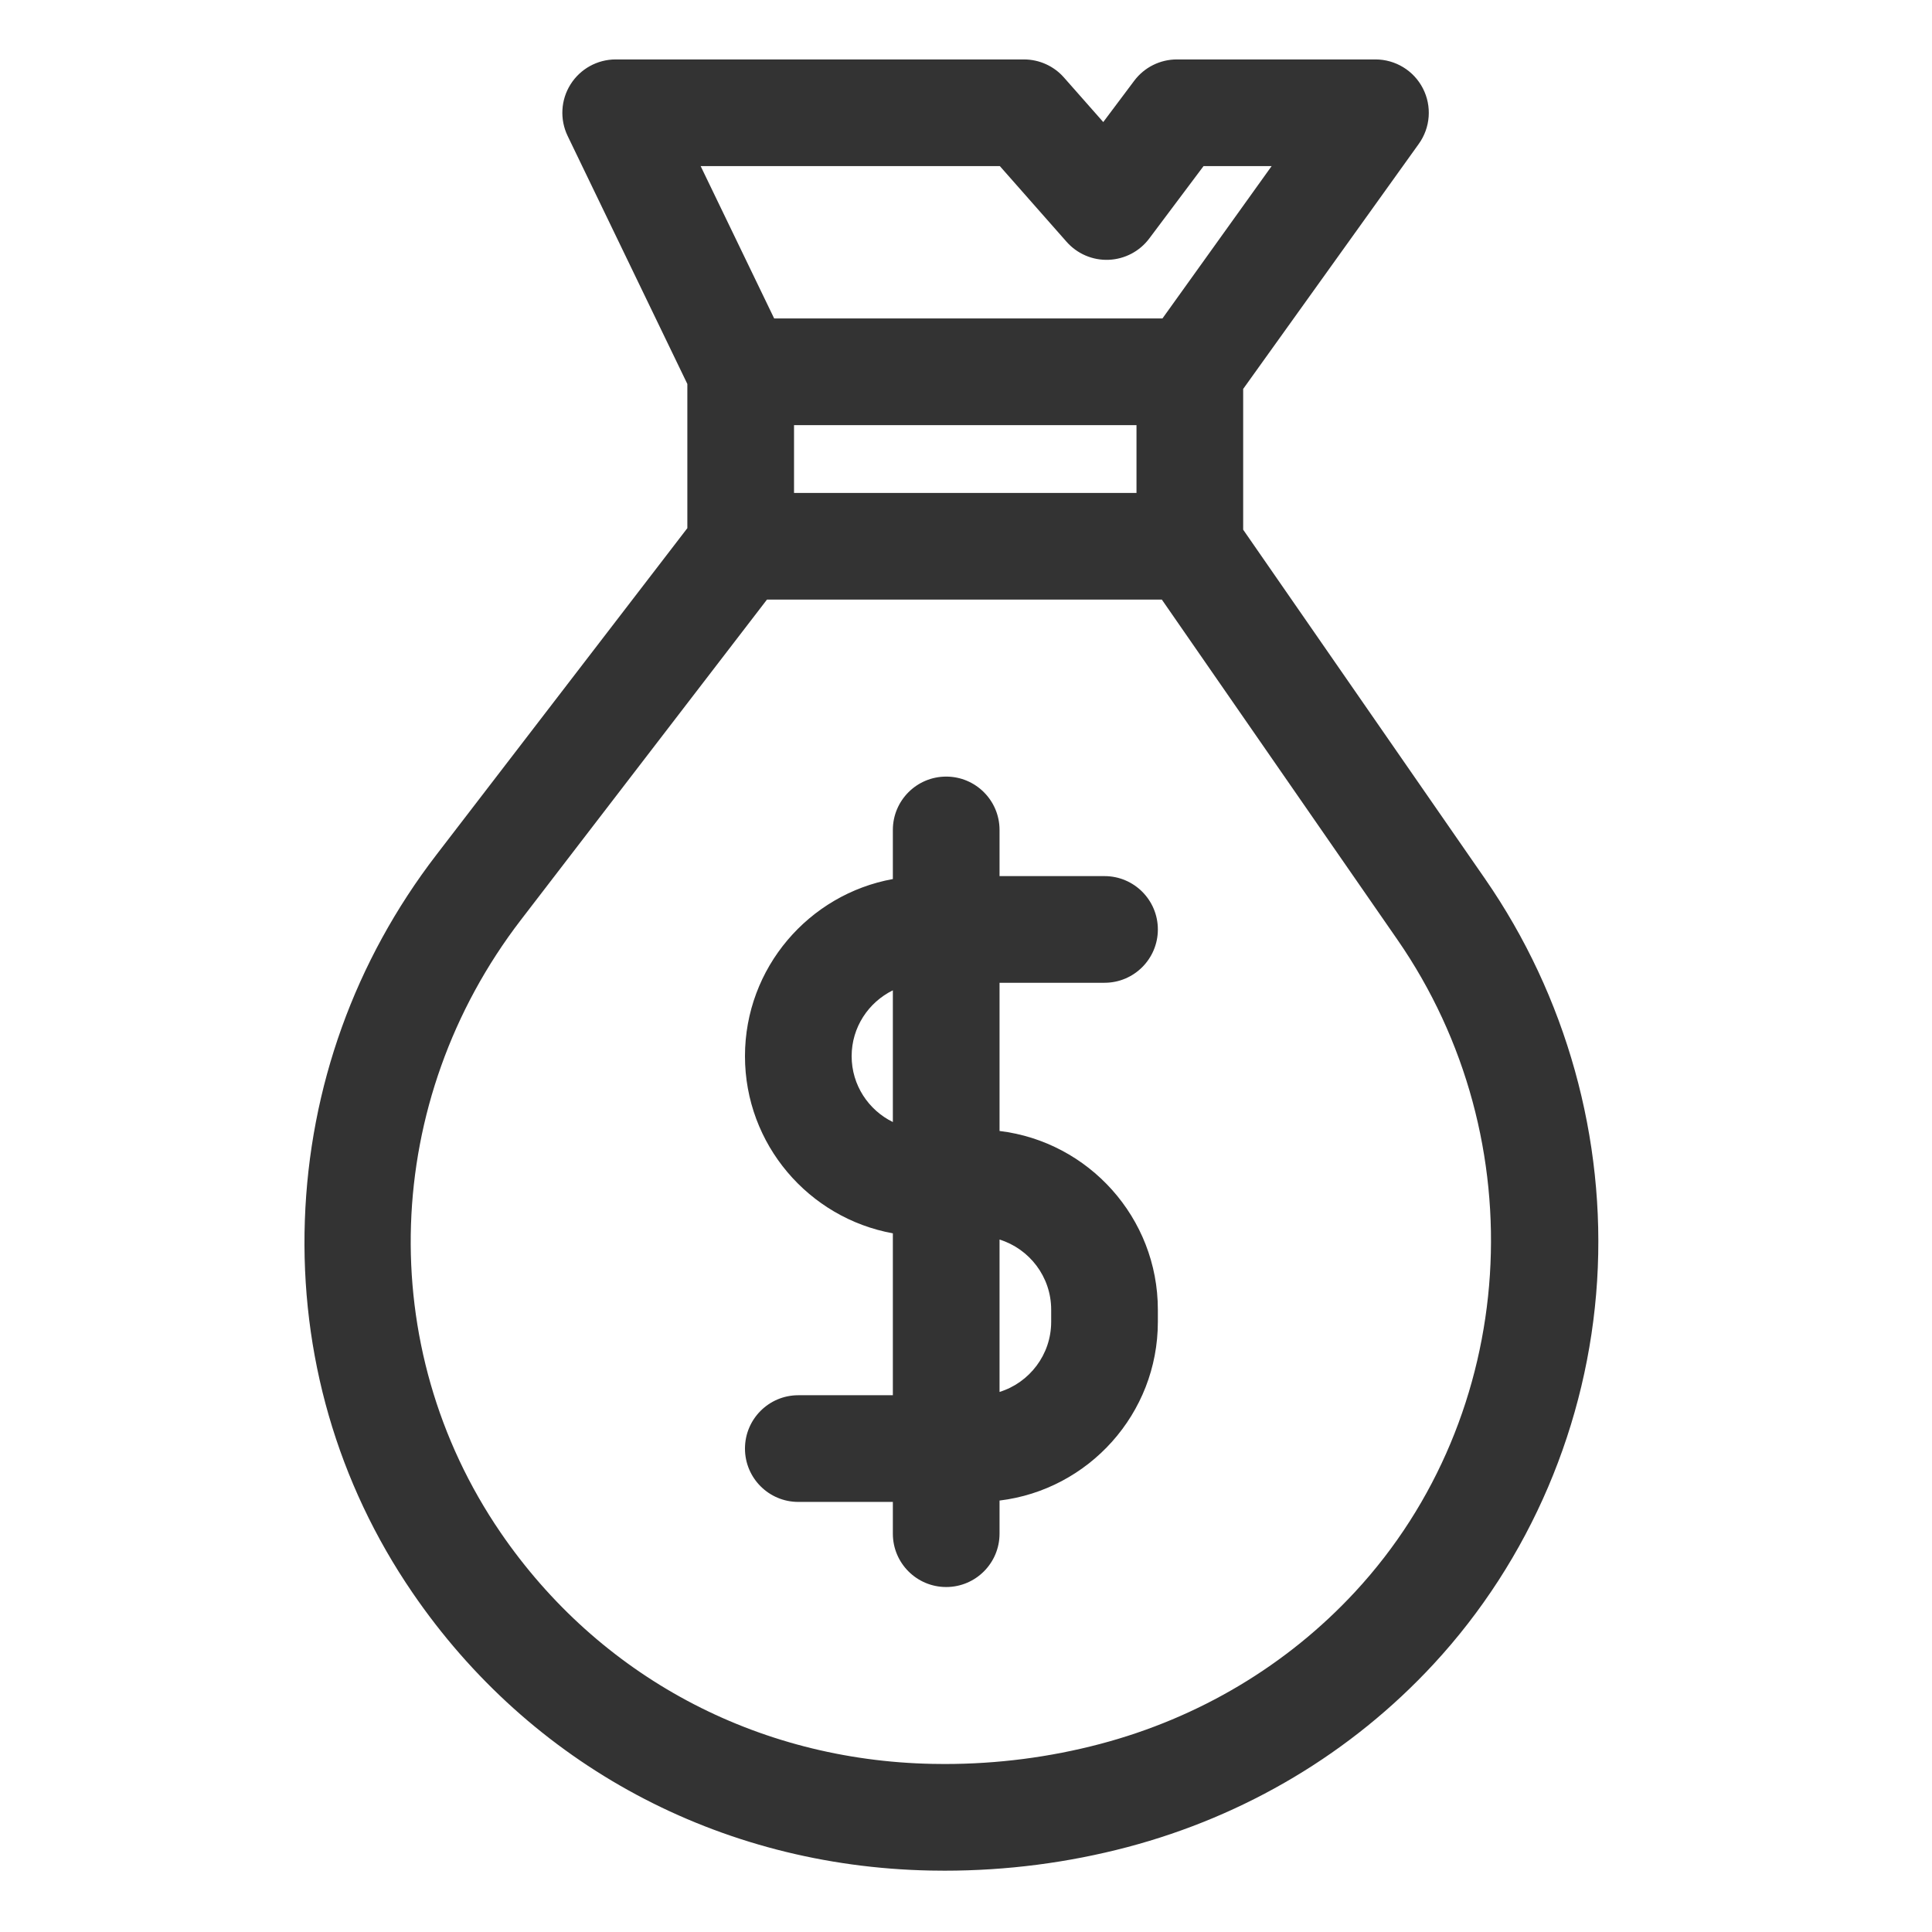 <?xml version="1.0"?>
<svg xmlns="http://www.w3.org/2000/svg" height="512px"
     viewBox="-113 -21 682 682.665" width="512px">
    <path d="m411.395 289.516-85.457-123.355v-49.734l62.062-86.602c4.117-5.742 4.676-13.305 1.445-19.59-3.227-6.285-9.699-10.234-16.762-10.234h-70.168c-5.938 0-11.52 2.793-15.078 7.539l-10.941 14.59-13.887-15.746c-3.574-4.059-8.727-6.383-14.137-6.383h-144.254c-6.488 0-12.512 3.336-15.965 8.828-3.449 5.488-3.828 12.367-1.012 18.211l42.297 87.637v50.945l-88.711 115.469c-28.746 37.41-44.801 82.035-46.441 129.047-1.645 47.348 11.504 92.871 38.039 131.648 41.664 60.902 108.332 96.68 182.918 98.164 1.699.035 3.402.051 5.113.051 21.875 0 43.586-2.801 64.523-8.32 41.855-11.043 79.27-33.391 108.199-64.629 34.113-36.836 54.645-84.945 57.824-135.473 3.148-50.188-10.914-100.637-39.609-142.062zm-244.16-160.301h121.008v23.957h-121.008zm72.727-91.52 23.574 26.738c3.75 4.254 9.227 6.602 14.883 6.367 5.664-.227 10.934-2.988 14.332-7.523l19.184-25.582h24.055l-38.574 53.828h-137.199l-25.977-53.828zm125.559 503.738c-24.059 25.988-55.23 44.586-90.152 53.793-17.801 4.699-36.277 7.078-54.918 7.078-1.457 0-2.91-.016-4.359-.047-62.25-1.234-117.855-31.035-152.559-81.758-44.828-65.523-41.941-152.508 7.184-216.449l86.957-113.188h139.527l83.207 120.117c49.223 71.059 42.965 167.98-14.887 230.453zm0 0"
          fill="#333333"/>
    <path d="m276.945 326.258c10.406 0 18.848-8.438 18.848-18.84 0-10.41-8.441-18.848-18.848-18.848h-37.094v-16.316c0-10.41-8.445-18.848-18.848-18.848-10.41 0-18.848 8.438-18.848 18.848v17.352c-29.676 5.383-52.254 31.391-52.254 62.59 0 31.203 22.578 57.215 52.254 62.594v57.211h-33.41c-10.406 0-18.844 8.438-18.844 18.848 0 10.406 8.438 18.848 18.844 18.848h33.41v11.223c0 10.41 8.438 18.848 18.848 18.848 10.402 0 18.848-8.438 18.848-18.848v-11.707c31.469-3.809 55.941-30.668 55.941-63.148v-4.297c0-32.48-24.473-59.34-55.941-63.148v-52.352h37.094zm-89.352 25.938c0-10.215 5.953-19.043 14.562-23.27v46.543c-8.609-4.223-14.562-13.051-14.562-23.273zm70.504 89.57v4.297c0 11.629-7.691 21.492-18.246 24.773v-53.844c10.555 3.285 18.246 13.148 18.246 24.773zm0 0"
          fill="#333333"/></svg>
